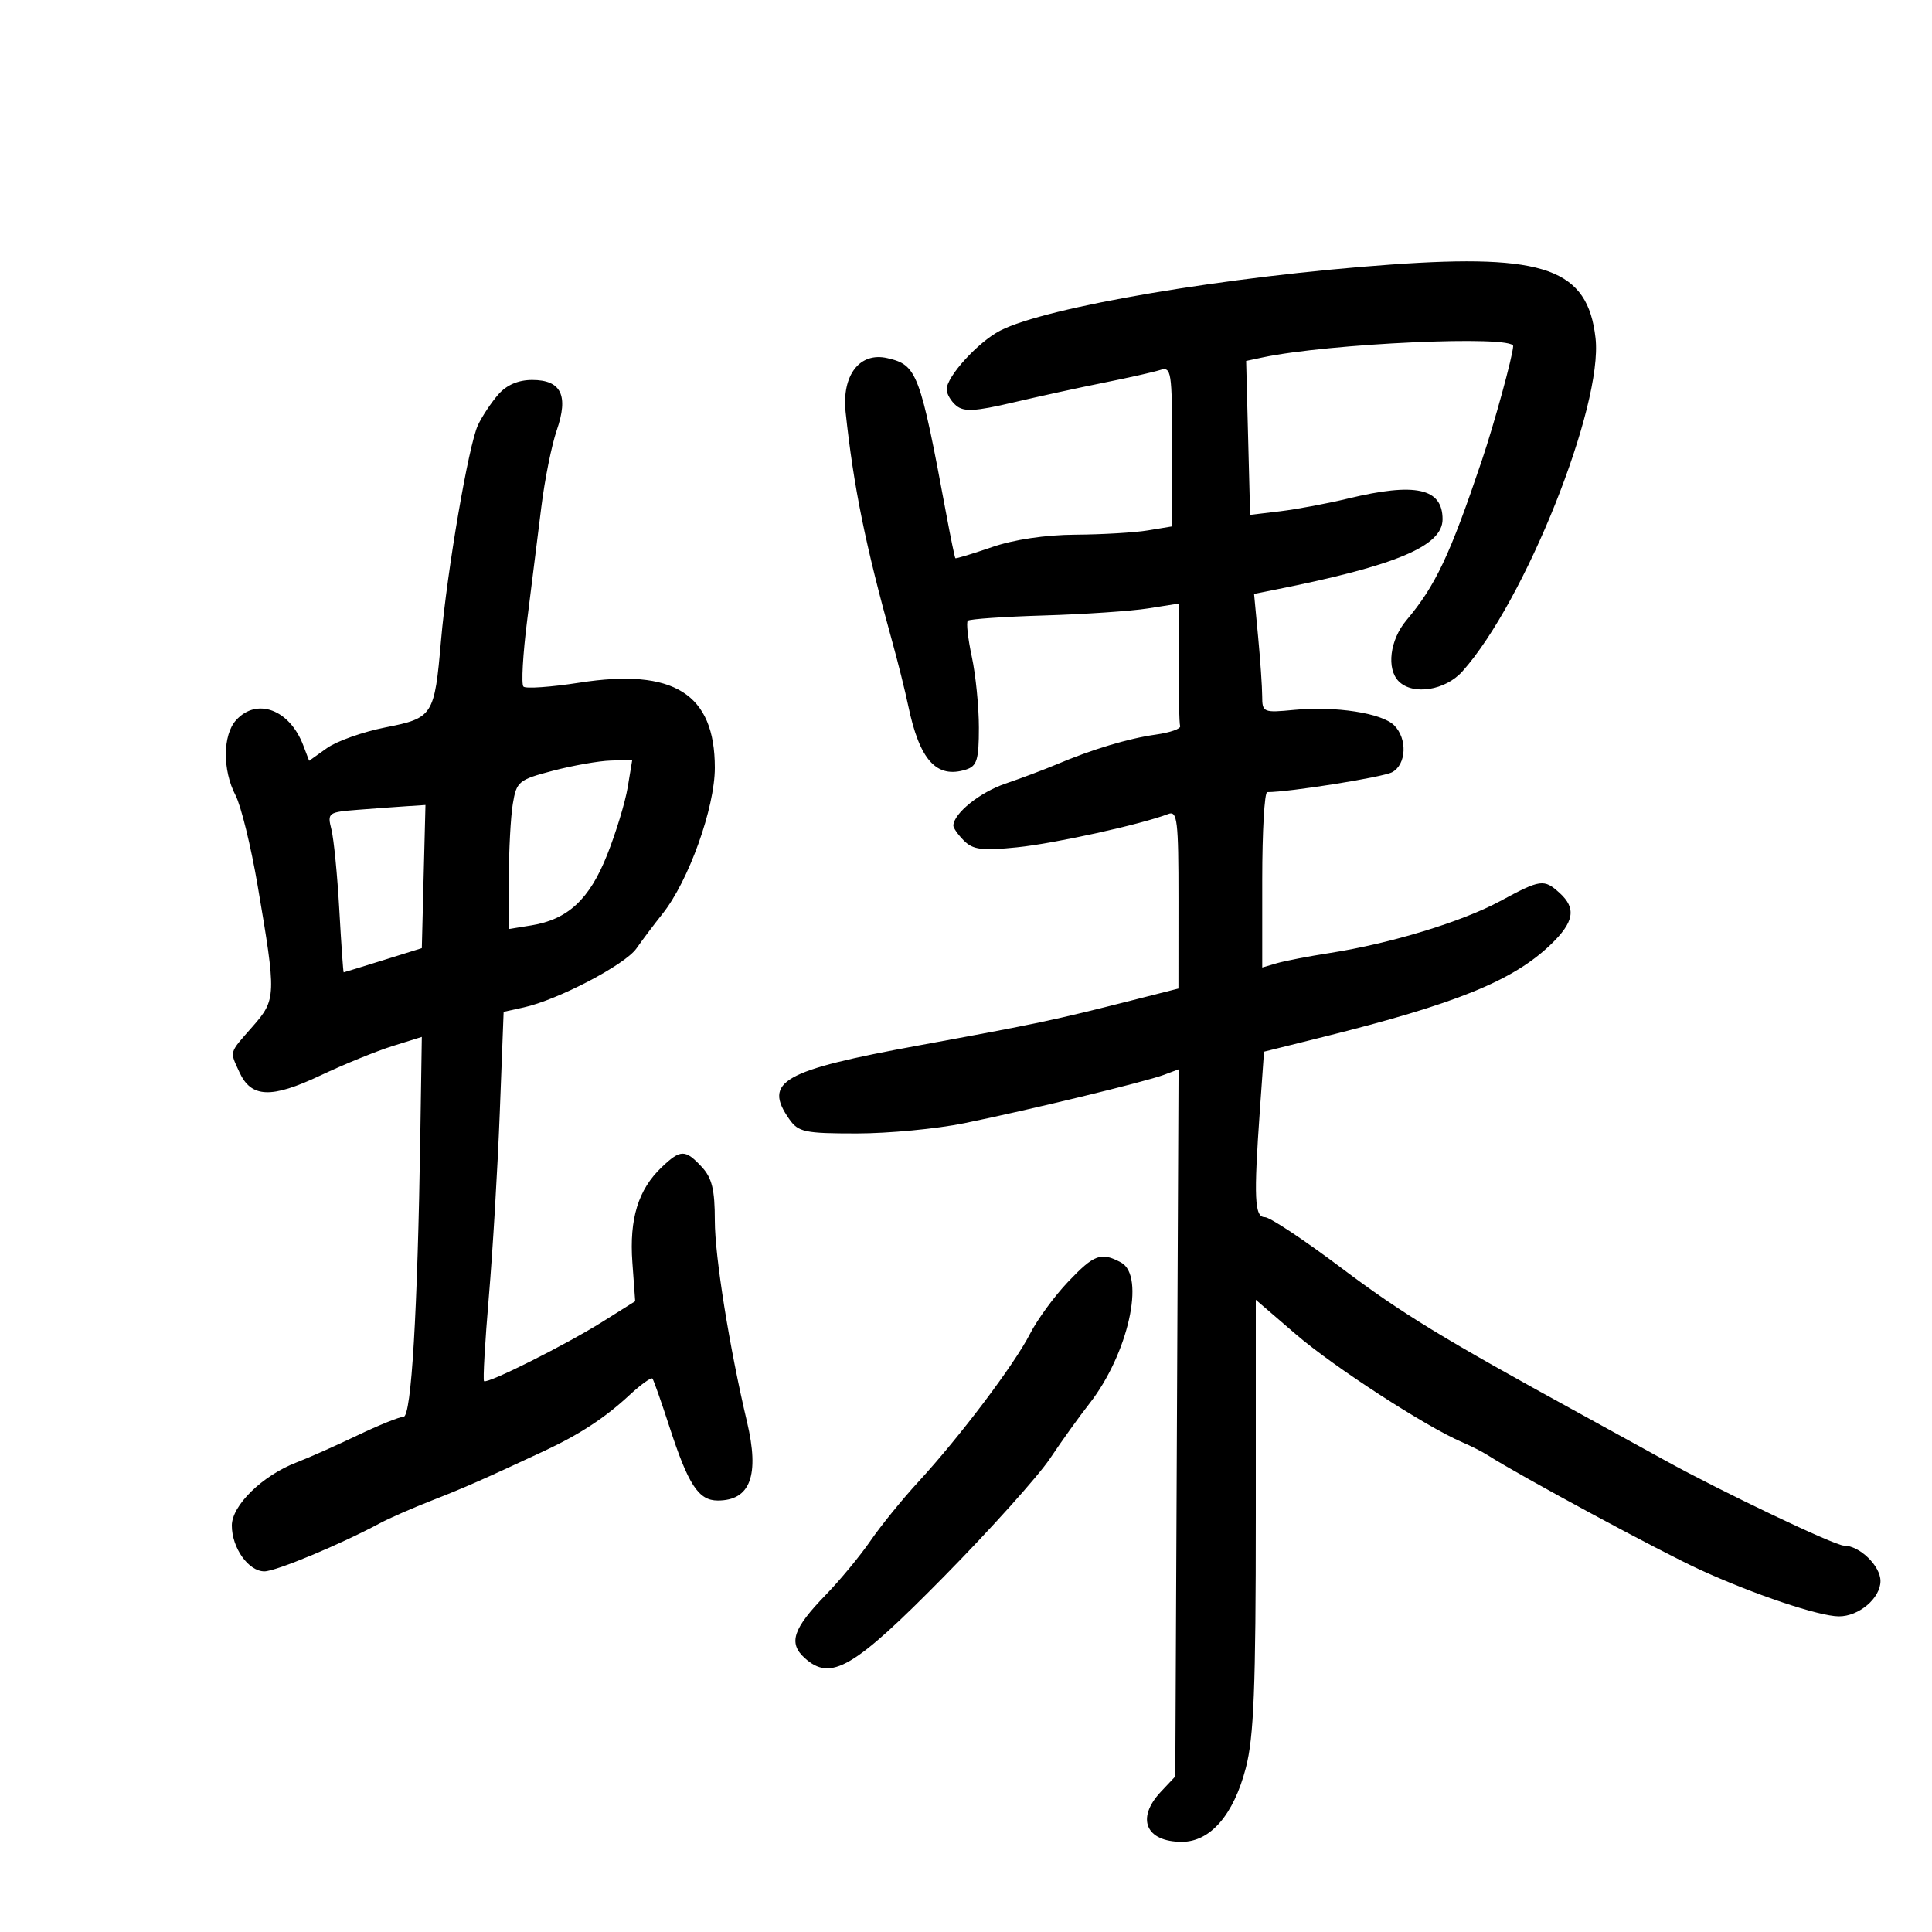 <svg xmlns="http://www.w3.org/2000/svg" width="300" height="300" viewBox="0 0 300 300" version="1.1">
	<path d="M 216 41.079 C 190.659 42.886, 162.419 47.663, 155.293 51.348 C 151.869 53.119, 147 58.465, 147 60.454 C 147 61.170, 147.669 62.310, 148.487 62.989 C 149.674 63.975, 151.436 63.879, 157.237 62.515 C 161.232 61.575, 167.599 60.186, 171.387 59.427 C 175.175 58.669, 179.112 57.782, 180.137 57.457 C 181.886 56.901, 182 57.625, 182 69.302 L 182 81.738 178.250 82.358 C 176.188 82.699, 171.125 82.998, 167 83.022 C 162.343 83.049, 157.420 83.783, 154.011 84.960 C 150.992 86.002, 148.444 86.775, 148.349 86.677 C 148.254 86.580, 147.633 83.575, 146.968 80 C 142.845 57.820, 142.418 56.685, 137.796 55.612 C 133.504 54.617, 130.692 58.251, 131.307 64 C 132.547 75.596, 134.371 84.582, 138.511 99.500 C 139.427 102.800, 140.557 107.326, 141.022 109.558 C 142.790 118.041, 145.420 120.953, 150 119.500 C 151.701 118.960, 152 117.987, 152 112.982 C 152 109.746, 151.506 104.795, 150.902 101.980 C 150.299 99.165, 150.018 96.648, 150.280 96.387 C 150.541 96.126, 155.872 95.758, 162.127 95.569 C 168.382 95.380, 175.637 94.889, 178.250 94.477 L 183 93.728 183 102.864 C 183 107.889, 183.113 112.338, 183.250 112.750 C 183.387 113.162, 181.700 113.753, 179.500 114.063 C 175.211 114.666, 169.610 116.347, 164.046 118.701 C 162.146 119.505, 158.583 120.844, 156.128 121.678 C 152.171 123.021, 148.127 126.269, 148.033 128.179 C 148.015 128.552, 148.761 129.618, 149.690 130.547 C 151.088 131.945, 152.514 132.122, 157.940 131.570 C 163.777 130.977, 177.169 128.024, 181.421 126.392 C 182.813 125.858, 182.999 127.428, 182.993 139.643 L 182.986 153.500 175.743 155.340 C 163.576 158.431, 161.114 158.951, 142.739 162.319 C 121.490 166.213, 118.462 167.932, 122.557 173.777 C 123.967 175.792, 124.950 176, 133.028 176 C 137.931 176, 145.443 175.286, 149.722 174.413 C 159.753 172.367, 177.852 167.980, 180.753 166.892 L 183.006 166.047 182.753 220.944 L 182.500 275.840 180.250 278.234 C 176.375 282.358, 177.905 286, 183.513 286 C 187.931 286, 191.550 281.826, 193.448 274.540 C 194.701 269.729, 195 262.146, 195 235.205 L 195 201.831 201.250 207.211 C 207.094 212.241, 221.431 221.545, 227.024 223.936 C 228.386 224.519, 230.175 225.427, 231 225.954 C 236.104 229.218, 257.704 240.870, 264 243.756 C 272.339 247.580, 282.425 250.967, 285.527 250.987 C 288.647 251.007, 292 248.164, 292 245.500 C 292 243.146, 288.751 240, 286.319 240 C 284.903 240, 267.425 231.672, 258.500 226.745 C 255.200 224.923, 249.350 221.706, 245.500 219.597 C 223.954 207.790, 217.698 203.970, 208.240 196.851 C 202.505 192.533, 197.180 189, 196.406 189 C 194.795 189, 194.661 186.079, 195.639 172.305 L 196.278 163.303 205.389 161.033 C 226.073 155.879, 234.890 152.309, 240.750 146.712 C 244.436 143.191, 244.814 141.047, 242.171 138.655 C 239.738 136.453, 239.241 136.521, 232.928 139.933 C 226.997 143.138, 215.900 146.517, 206.500 147.980 C 203.200 148.494, 199.488 149.211, 198.250 149.574 L 196 150.233 196 136.617 C 196 129.127, 196.349 123, 196.776 123 C 200.222 123, 214.703 120.694, 216.162 119.913 C 218.387 118.723, 218.567 114.710, 216.488 112.631 C 214.582 110.725, 207.380 109.613, 200.944 110.231 C 196.164 110.691, 196 110.620, 195.993 108.103 C 195.989 106.671, 195.703 102.512, 195.358 98.859 L 194.731 92.218 198.116 91.542 C 216.813 87.810, 224 84.781, 224 80.632 C 224 75.800, 219.801 74.878, 209.331 77.410 C 206.124 78.185, 201.389 79.073, 198.808 79.383 L 194.117 79.946 193.808 67.995 L 193.500 56.045 196 55.512 C 206.292 53.320, 235.047 52.019, 234.964 53.750 C 234.888 55.349, 232.028 65.785, 230.100 71.500 C 225.115 86.276, 222.919 90.927, 218.377 96.327 C 215.818 99.370, 215.260 103.860, 217.200 105.800 C 219.402 108.002, 224.436 107.213, 227.083 104.250 C 236.809 93.366, 248.936 63.001, 247.753 52.499 C 246.543 41.762, 239.903 39.374, 216 41.079 M 77.379 61.250 C 76.295 62.487, 74.874 64.625, 74.221 66 C 72.775 69.043, 69.428 88.552, 68.481 99.461 C 67.467 111.142, 67.241 111.496, 59.850 112.950 C 56.380 113.632, 52.294 115.078, 50.771 116.163 L 48.002 118.135 47.085 115.723 C 44.973 110.169, 39.878 108.267, 36.655 111.829 C 34.575 114.127, 34.535 119.585, 36.570 123.487 C 37.426 125.130, 38.971 131.430, 40.002 137.487 C 42.929 154.679, 42.910 155.199, 39.214 159.409 C 35.515 163.622, 35.653 163.145, 37.171 166.477 C 38.996 170.480, 42.104 170.612, 49.730 167.008 C 53.454 165.249, 58.525 163.182, 61 162.415 C 63.475 161.649, 65.500 161.016, 65.500 161.009 C 65.500 161.003, 65.395 167.860, 65.266 176.249 C 64.845 203.723, 63.876 220, 62.662 220 C 62.041 220, 58.826 221.296, 55.516 222.880 C 52.207 224.464, 47.949 226.355, 46.054 227.082 C 40.765 229.112, 36 233.756, 36 236.881 C 36 240.353, 38.589 244, 41.054 244 C 42.830 244, 52.882 239.809, 59.037 236.502 C 60.432 235.752, 64.032 234.176, 67.037 233 C 72.197 230.979, 75.017 229.737, 84.500 225.308 C 90.018 222.731, 93.930 220.169, 97.735 216.638 C 99.514 214.987, 101.125 213.831, 101.314 214.068 C 101.504 214.306, 102.682 217.650, 103.932 221.500 C 106.878 230.570, 108.467 233, 111.452 233 C 116.521 233, 117.965 229.107, 115.991 220.764 C 113.259 209.219, 111 195.089, 111 189.549 C 111 184.720, 110.556 182.901, 108.961 181.189 C 106.408 178.448, 105.675 178.455, 102.741 181.250 C 99.103 184.715, 97.706 189.256, 98.195 196.025 L 98.632 202.055 93.566 205.236 C 87.825 208.841, 75.675 214.932, 75.160 214.463 C 74.973 214.292, 75.310 208.381, 75.910 201.326 C 76.510 194.272, 77.272 181.438, 77.603 172.807 L 78.205 157.114 81.327 156.428 C 86.620 155.266, 97.062 149.804, 98.826 147.275 C 99.747 145.955, 101.570 143.532, 102.878 141.891 C 106.931 136.805, 111 125.442, 111 119.208 C 111 107.730, 104.624 103.725, 89.979 106.003 C 85.548 106.693, 81.634 106.967, 81.280 106.614 C 80.927 106.260, 81.191 101.590, 81.868 96.236 C 82.544 90.881, 83.528 83.010, 84.055 78.745 C 84.582 74.480, 85.659 69.115, 86.449 66.822 C 88.317 61.401, 87.147 59, 82.639 59 C 80.477 59, 78.673 59.772, 77.379 61.250 M 85.868 119.678 C 80.521 121.083, 80.205 121.344, 79.629 124.829 C 79.295 126.848, 79.017 132.046, 79.011 136.381 L 79 144.262 82.510 143.692 C 88.177 142.772, 91.524 139.662, 94.271 132.761 C 95.642 129.317, 97.082 124.588, 97.470 122.250 L 98.176 118 94.838 118.099 C 93.002 118.154, 88.966 118.864, 85.868 119.678 M 55.645 125.739 C 50.933 126.107, 50.809 126.198, 51.464 128.809 C 51.836 130.289, 52.385 135.887, 52.686 141.250 C 52.987 146.613, 53.293 150.993, 53.366 150.985 C 53.440 150.977, 56.200 150.129, 59.500 149.100 L 65.500 147.229 65.783 136.115 L 66.066 125 63.283 125.180 C 61.752 125.279, 58.315 125.531, 55.645 125.739 M 165.843 199.045 C 163.726 201.269, 161.066 204.911, 159.930 207.136 C 157.515 211.871, 149.014 223.137, 142.614 230.085 C 140.145 232.765, 136.801 236.883, 135.182 239.235 C 133.564 241.587, 130.431 245.376, 128.220 247.654 C 123.127 252.901, 122.382 255.131, 124.946 257.451 C 129.023 261.140, 132.522 259.091, 146.645 244.741 C 153.813 237.458, 161.185 229.250, 163.028 226.500 C 164.870 223.750, 167.614 219.925, 169.126 218 C 175.171 210.301, 177.916 198.096, 174.066 196.035 C 170.969 194.378, 169.916 194.763, 165.843 199.045" stroke="none" fill="black" fill-rule="evenodd"/>
</svg>